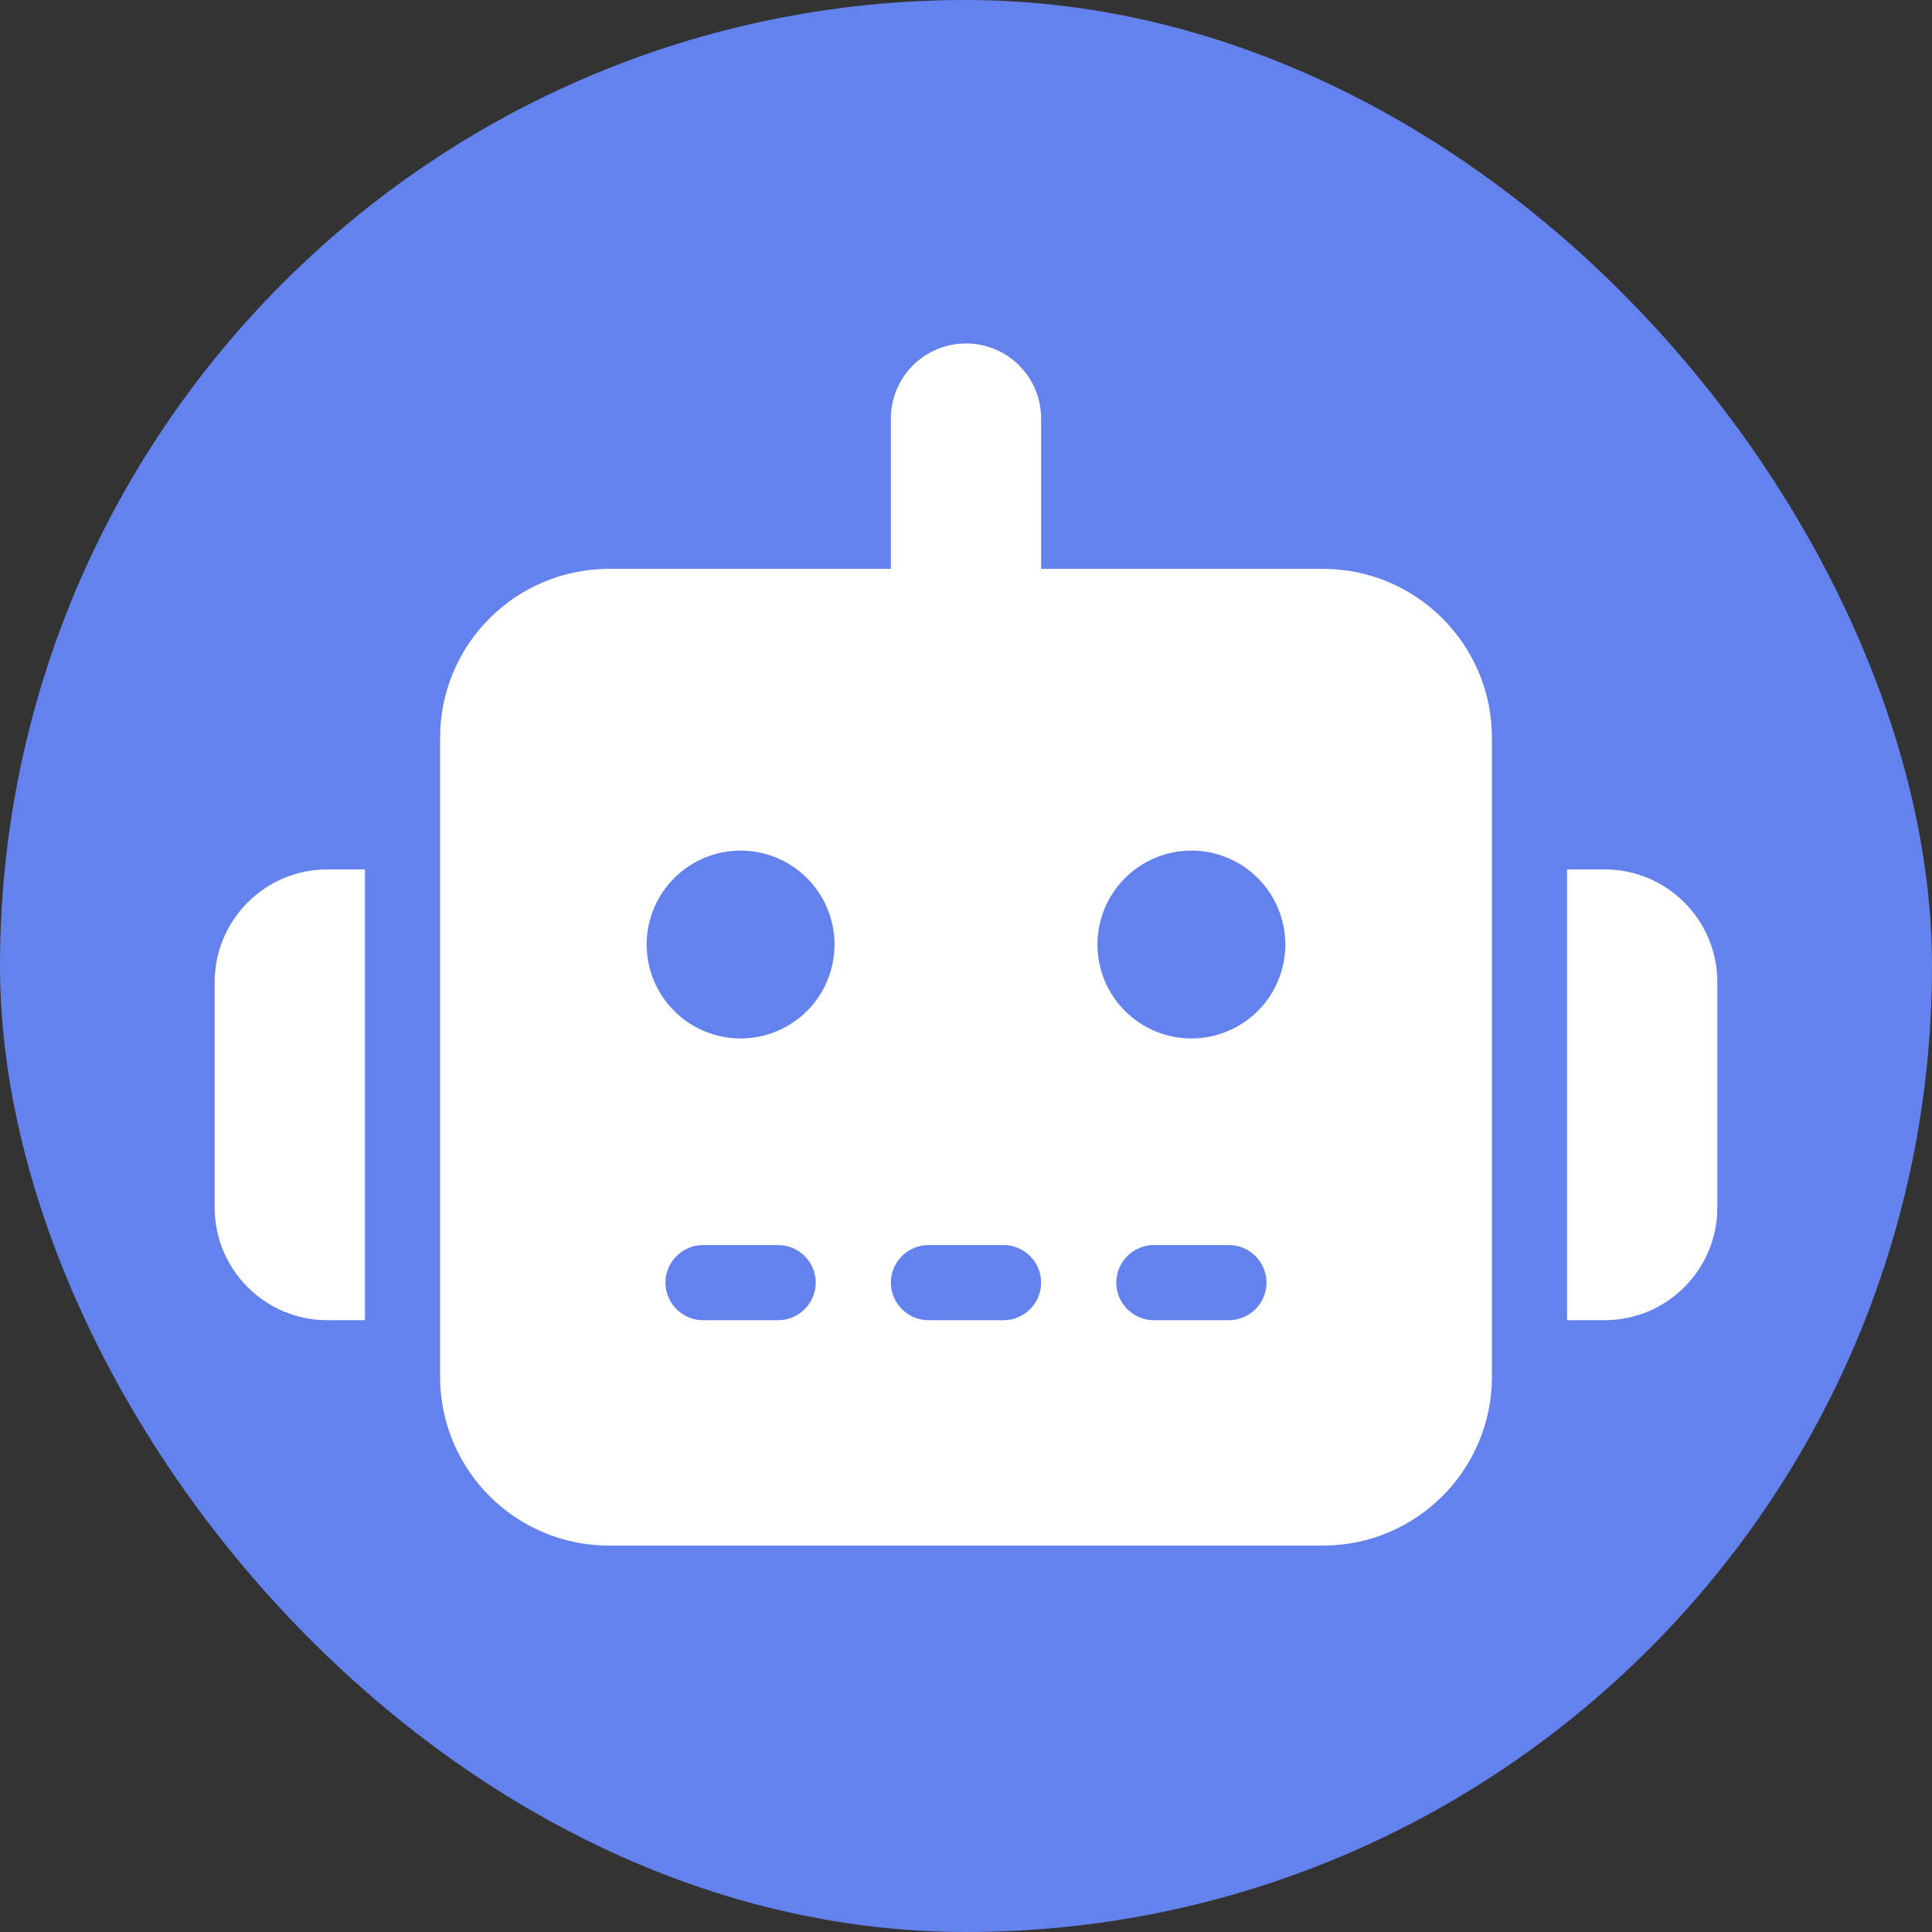 <svg width="45" height="45" viewBox="0 0 45 45" fill="none" xmlns="http://www.w3.org/2000/svg">
<rect x="0" y="0" width="45" height="45" fill="#333333" stroke="none"/>
<rect width="45" height="45" rx="22.5" fill="#6482ED"/>
<path d="M22.5 8C23.468 8 24.25 8.782 24.25 9.75V13.25H30.812C32.989 13.25 34.75 15.011 34.75 17.188V32.062C34.75 34.239 32.989 36 30.812 36H14.188C12.011 36 10.25 34.239 10.25 32.062V17.188C10.25 15.011 12.011 13.25 14.188 13.25H20.75V9.75C20.75 8.782 21.532 8 22.5 8ZM16.375 29C15.894 29 15.5 29.394 15.5 29.875C15.5 30.356 15.894 30.75 16.375 30.75H18.125C18.606 30.75 19 30.356 19 29.875C19 29.394 18.606 29 18.125 29H16.375ZM21.625 29C21.144 29 20.75 29.394 20.75 29.875C20.75 30.356 21.144 30.75 21.625 30.75H23.375C23.856 30.75 24.25 30.356 24.25 29.875C24.25 29.394 23.856 29 23.375 29H21.625ZM26.875 29C26.394 29 26 29.394 26 29.875C26 30.356 26.394 30.75 26.875 30.75H28.625C29.106 30.75 29.5 30.356 29.5 29.875C29.5 29.394 29.106 29 28.625 29H26.875ZM19.438 22C19.438 21.42 19.207 20.863 18.797 20.453C18.387 20.043 17.83 19.812 17.25 19.812C16.67 19.812 16.113 20.043 15.703 20.453C15.293 20.863 15.062 21.42 15.062 22C15.062 22.58 15.293 23.137 15.703 23.547C16.113 23.957 16.67 24.188 17.25 24.188C17.83 24.188 18.387 23.957 18.797 23.547C19.207 23.137 19.438 22.58 19.438 22ZM27.75 24.188C28.33 24.188 28.887 23.957 29.297 23.547C29.707 23.137 29.938 22.58 29.938 22C29.938 21.42 29.707 20.863 29.297 20.453C28.887 20.043 28.33 19.812 27.75 19.812C27.17 19.812 26.613 20.043 26.203 20.453C25.793 20.863 25.562 21.42 25.562 22C25.562 22.58 25.793 23.137 26.203 23.547C26.613 23.957 27.17 24.188 27.75 24.188ZM7.625 20.25H8.5V30.75H7.625C6.176 30.75 5 29.574 5 28.125V22.875C5 21.426 6.176 20.25 7.625 20.25ZM37.375 20.25C38.824 20.25 40 21.426 40 22.875V28.125C40 29.574 38.824 30.75 37.375 30.75H36.5V20.25H37.375Z" fill="white"/>
</svg>
